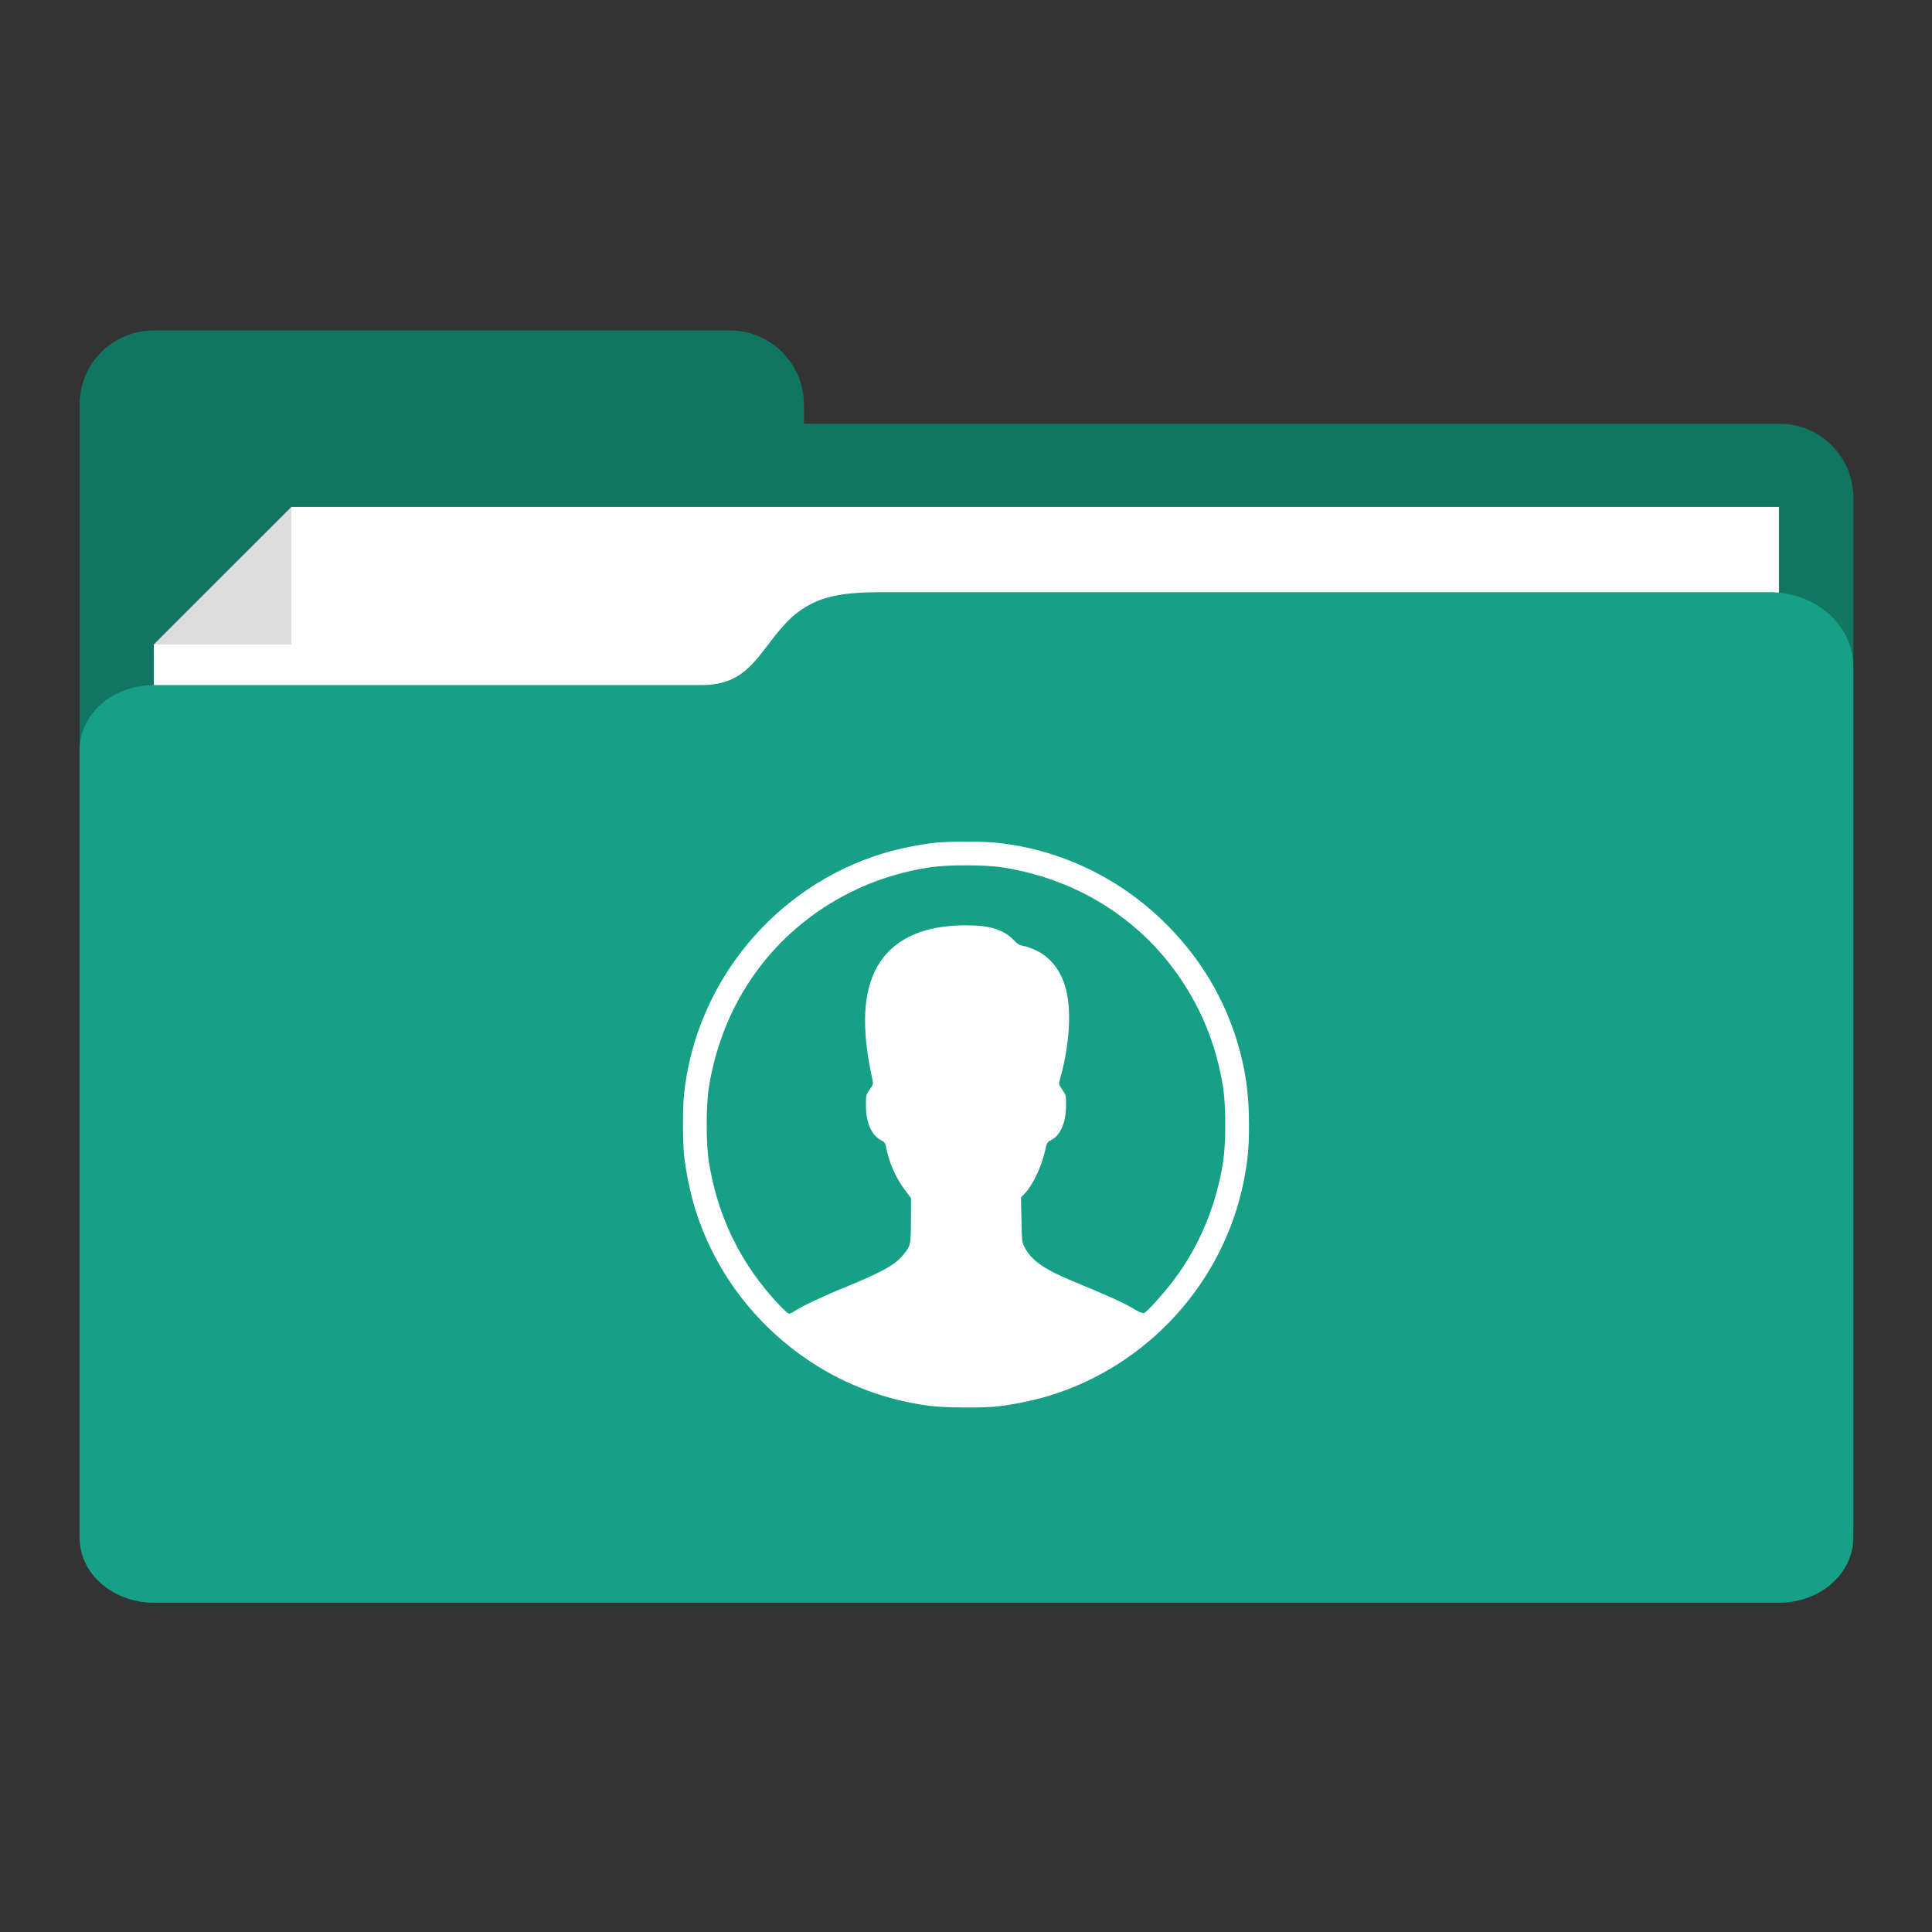 <?xml version="1.0" encoding="UTF-8" standalone="no"?>
<!-- Created with Inkscape (http://www.inkscape.org/) -->

<svg
   xmlns:dc="http://purl.org/dc/elements/1.1/"
   xmlns:cc="http://creativecommons.org/ns#"
   xmlns:rdf="http://www.w3.org/1999/02/22-rdf-syntax-ns#"
   xmlns:svg="http://www.w3.org/2000/svg"
   xmlns="http://www.w3.org/2000/svg"
   xmlns:sodipodi="http://sodipodi.sourceforge.net/DTD/sodipodi-0.dtd"
   xmlns:inkscape="http://www.inkscape.org/namespaces/inkscape"
   width="512"
   height="512"
   viewBox="0 0 512 512"
   id="svg2"
   version="1.1"
   inkscape:version="0.91 r13725"
   sodipodi:docname="folder-public.svg"
   inkscape:export-filename="E:\Usuarios\David\Desktop\folder-download.png"
   inkscape:export-xdpi="90"
   inkscape:export-ydpi="90">
  <rect x="0" y="0" width="512" height="512" fill="#333333" stroke="none"/>
  <defs
     id="defs4" />
  <sodipodi:namedview
     id="base"
     pagecolor="#ffffff"
     bordercolor="#666666"
     borderopacity="1.0"
     inkscape:pageopacity="0.0"
     inkscape:pageshadow="2"
     inkscape:zoom="0.7"
     inkscape:cx="20.658135"
     inkscape:cy="284.33552"
     inkscape:document-units="px"
     inkscape:current-layer="layer1"
     showgrid="true"
     inkscape:snap-bbox="true"
     inkscape:bbox-nodes="true"
     fit-margin-top="0"
     fit-margin-left="0"
     fit-margin-right="0"
     fit-margin-bottom="0"
     units="px"
     inkscape:object-nodes="true"
     inkscape:snap-nodes="true"
     inkscape:snap-others="false"
     inkscape:window-width="1366"
     inkscape:window-height="705"
     inkscape:window-x="-8"
     inkscape:window-y="-8"
     inkscape:window-maximized="1">
    <inkscape:grid
       type="xygrid"
       id="grid4136"
       originx="-282.281"
       originy="-341.501"
       visible="true" />
  </sodipodi:namedview>
  <g
     inkscape:label="Capa 1"
     inkscape:groupmode="layer"
     id="layer1"
     transform="translate(-282.281,-198.861)">
    <g
       id="g4172"
       transform="matrix(2.461,0,0,2.461,-533.367,-915.428)">
      <path
         inkscape:connector-curvature="0"
         transform="translate(282.281,403.661)"
         id="rect4151"
         d="m 65.719,84.701 c -4.432,0 -8,3.568 -8,8 l 0,10 0,111 0,0.049 c 0,4.405 3.546,7.951 7.951,7.951 l 0.049,0 62,0 113.049,0 c 4.405,0 7.951,-3.546 7.951,-7.951 l 0,-111.049 c 0,-4.405 -3.546,-7.951 -7.951,-7.951 l -105.049,0 0,-2.049 c 0,-4.432 -3.568,-8 -8,-8 l -62,0 z"
         style="fill:#107662;fill-opacity:1;stroke:none" />
      <path
         sodipodi:nodetypes="cccccc"
         inkscape:connector-curvature="0"
         id="rect4166"
         d="m 347.995,522.175 14.817,-14.813 160.187,1e-5 0,49.715 -175.005,0 z"
         style="fill:#ffffff;fill-opacity:1;stroke:none" />
      <path
         sodipodi:nodetypes="cccc"
         inkscape:connector-curvature="0"
         id="rect4169"
         d="m 362.813,507.362 0,14.813 -14.813,0 z"
         style="fill:#000000;fill-opacity:0.137;stroke:none" />
      <path
         sodipodi:nodetypes="czzssssccssccssc"
         inkscape:connector-curvature="0"
         id="rect4156"
         transform="translate(282.281,403.661)"
         d="m 144,112.888 c -4.34,0.022 -7.529,0.361 -10.39,3.499 -2.861,3.138 -3.89,6.501 -8.89,6.501 -5,0 -59,1.6e-4 -59,1.6e-4 -4.432,1e-5 -8,3.122 -8,7 l 0,84.813 c 0,3.878 3.568,7 8,7 l 71,0 103,0 1,0 c 4.432,0 8,-3.122 8,-7 l 0,-1 0,-83.813 0,-9 c 0,-4.432 -4.014,-8 -9,-8 z"
         style="fill:#16a085;fill-opacity:1;stroke:none" />
    </g>
    <path
       style="fill:#ffffff"
       d="m 528.9,571.456 c -11.403,-1.412 -22.45,-5.498 -31.96,-11.821 -14.769,-9.819 -25.518,-24.188 -30.575,-40.87 -1.178,-3.887 -2.374,-9.761 -2.794,-13.728 -0.388,-3.66 -0.388,-12.624 0,-16.284 3.147,-29.707 24.168,-55.079 52.834,-63.768 3.887,-1.178 9.761,-2.374 13.728,-2.794 3.66,-0.388 12.624,-0.388 16.284,0 17.34,1.837 33.437,9.728 45.784,22.443 8.494,8.747 14.5,18.897 17.984,30.391 2.164,7.14 3.095,13.719 3.095,21.87 0,6.126 -0.307,9.486 -1.351,14.786 -5.312,26.963 -25.405,49.128 -51.784,57.124 -3.887,1.178 -9.761,2.374 -13.728,2.794 -3.84,0.407 -13.729,0.326 -17.518,-0.143 z m -36.184,-25.064 c 1.81,-1.236 7.463,-3.921 13.014,-6.182 10.239,-4.17 13.741,-6.107 15.937,-8.818 1.945,-2.401 1.985,-2.582 2.022,-9.095 l 0.033,-5.919 -1.525,-2.01 c -2.416,-3.183 -4.192,-7.12 -5.007,-11.107 -0.314,-1.532 -0.452,-1.744 -1.479,-2.268 -2.47,-1.26 -3.95,-4.68 -3.95,-9.129 0,-2.748 0.029,-2.873 0.997,-4.248 0.99,-1.405 0.995,-1.429 0.647,-3.028 -2.521,-11.589 -2.501,-20.307 0.063,-26.831 3.528,-8.978 11.966,-13.66 24.662,-13.684 6.512,-0.012 10.144,1.121 12.892,4.022 0.912,0.963 1.464,1.284 2.49,1.447 0.725,0.115 2.273,0.668 3.44,1.229 4.209,2.024 7.129,6.214 8.151,11.695 1.098,5.892 0.348,14.525 -1.961,22.565 -0.321,1.116 -0.287,1.249 0.657,2.589 0.965,1.37 0.994,1.497 0.994,4.244 0,4.441 -1.48,7.868 -3.941,9.123 -1.066,0.544 -1.149,0.69 -1.625,2.854 -0.91,4.139 -3.271,9.121 -5.339,11.268 l -1.037,1.076 0.125,5.956 c 0.124,5.892 0.134,5.972 0.965,7.497 1.807,3.319 5.204,5.671 12.628,8.743 9.707,4.017 13.39,5.68 15.816,7.14 1.668,1.004 2.688,1.446 3.061,1.328 0.746,-0.237 5.435,-5.456 8.069,-8.981 6.719,-8.991 11.137,-19.686 12.932,-31.306 0.726,-4.698 0.723,-14.668 -0.005,-19.337 -1.168,-7.489 -3.316,-14.341 -6.517,-20.784 -10.156,-20.442 -29.028,-34.134 -51.98,-37.713 -4.688,-0.731 -14.649,-0.731 -19.337,0 -7.489,1.168 -14.341,3.316 -20.784,6.517 -20.442,10.156 -34.134,29.028 -37.713,51.98 -0.731,4.689 -0.731,14.649 0,19.337 2.293,14.706 8.497,27.367 18.701,38.162 1.181,1.249 2.344,2.27 2.586,2.269 0.242,-10e-4 0.835,-0.272 1.318,-0.602 z"
       id="path2982"
       inkscape:connector-curvature="0" />
  </g>
</svg>
